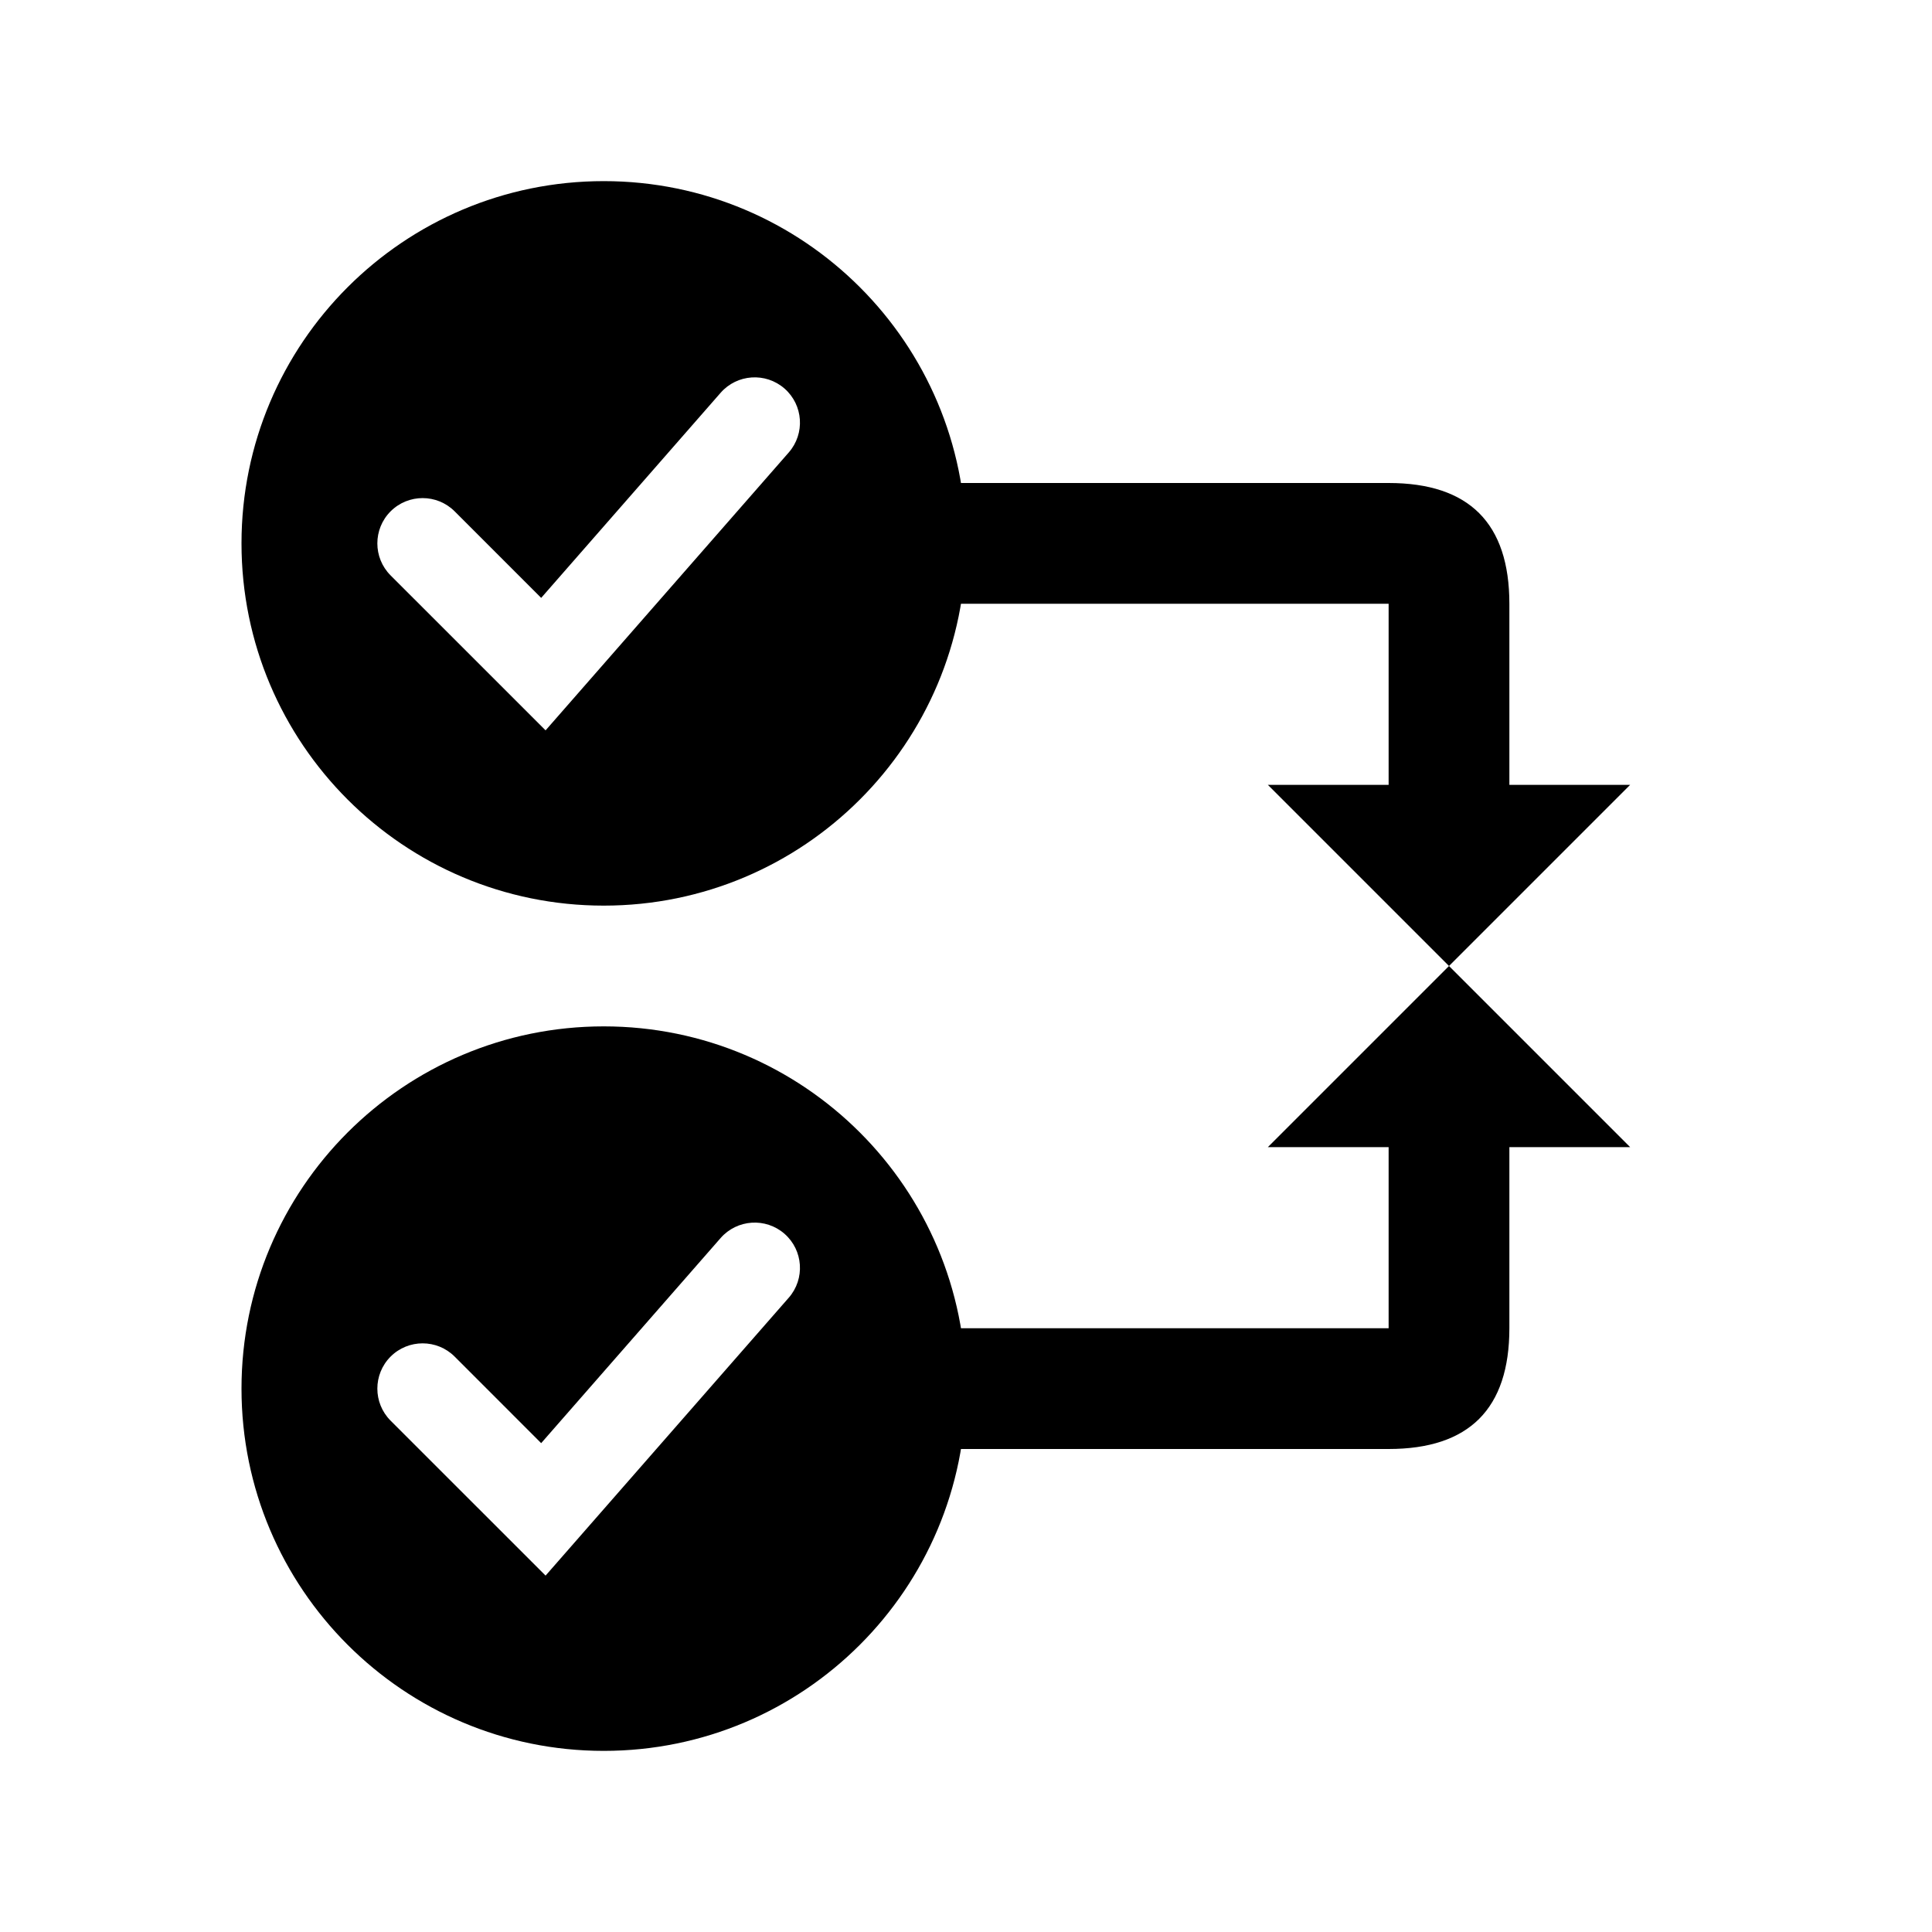 <?xml version="1.0" encoding="UTF-8"?>
<svg width="64px" height="64px" viewBox="0 0 64 64" version="1.1" xmlns="http://www.w3.org/2000/svg" xmlns:xlink="http://www.w3.org/1999/xlink">
    <title>update_check_positions</title>
    <g id="update_check_positions" stroke="none" stroke-width="1" fill="none" fill-rule="evenodd">
        <path d="M20,6 C26.627,6 32,11.373 32,18 C32,24.627 26.627,30 20,30 C13.373,30 8,24.627 8,18 C8,11.373 13.373,6 20,6 Z M25.988,12.871 C25.364,12.326 24.417,12.389 23.871,13.012 L23.871,13.012 L17.927,19.806 L15.061,16.939 C14.475,16.354 13.525,16.354 12.939,16.939 C12.354,17.525 12.354,18.475 12.939,19.061 L12.939,19.061 L18.073,24.194 L26.129,14.988 C26.674,14.364 26.611,13.417 25.988,12.871 Z" id="Combined-Shape" fill="#000000" fill-rule="nonzero"></path>
        <path d="M20,34 C26.627,34 32,39.373 32,46 C32,52.627 26.627,58 20,58 C13.373,58 8,52.627 8,46 C8,39.373 13.373,34 20,34 Z M25.988,40.871 C25.364,40.326 24.417,40.389 23.871,41.012 L23.871,41.012 L17.927,47.806 L15.061,44.939 C14.475,44.354 13.525,44.354 12.939,44.939 C12.354,45.525 12.354,46.475 12.939,47.061 L12.939,47.061 L18.073,52.194 L26.129,42.988 C26.674,42.364 26.611,41.417 25.988,40.871 Z" id="Combined-Shape-Copy" fill="#000000" fill-rule="nonzero"></path>
        <path d="M48,32 L42,26 L46,26 L46,20 L30,20 L30,16 L46,16 C48.667,16 50,17.333 50,20 C50,22.667 50,24.667 50,26 L54,26 L48,32 Z" id="Path-175" fill="#000000" fill-rule="nonzero"></path>
        <path d="M48,48 L42,42 L46,42 L46,36 L30,36 L30,32 L46,32 C48.667,32 50,33.333 50,36 C50,38.667 50,40.667 50,42 L54,42 L48,48 Z" id="Path-175-Copy" fill="#000000" fill-rule="nonzero" transform="translate(42, 40) scale(-1, 1) rotate(-180) translate(-42, -40) "></path>
    </g>
</svg>